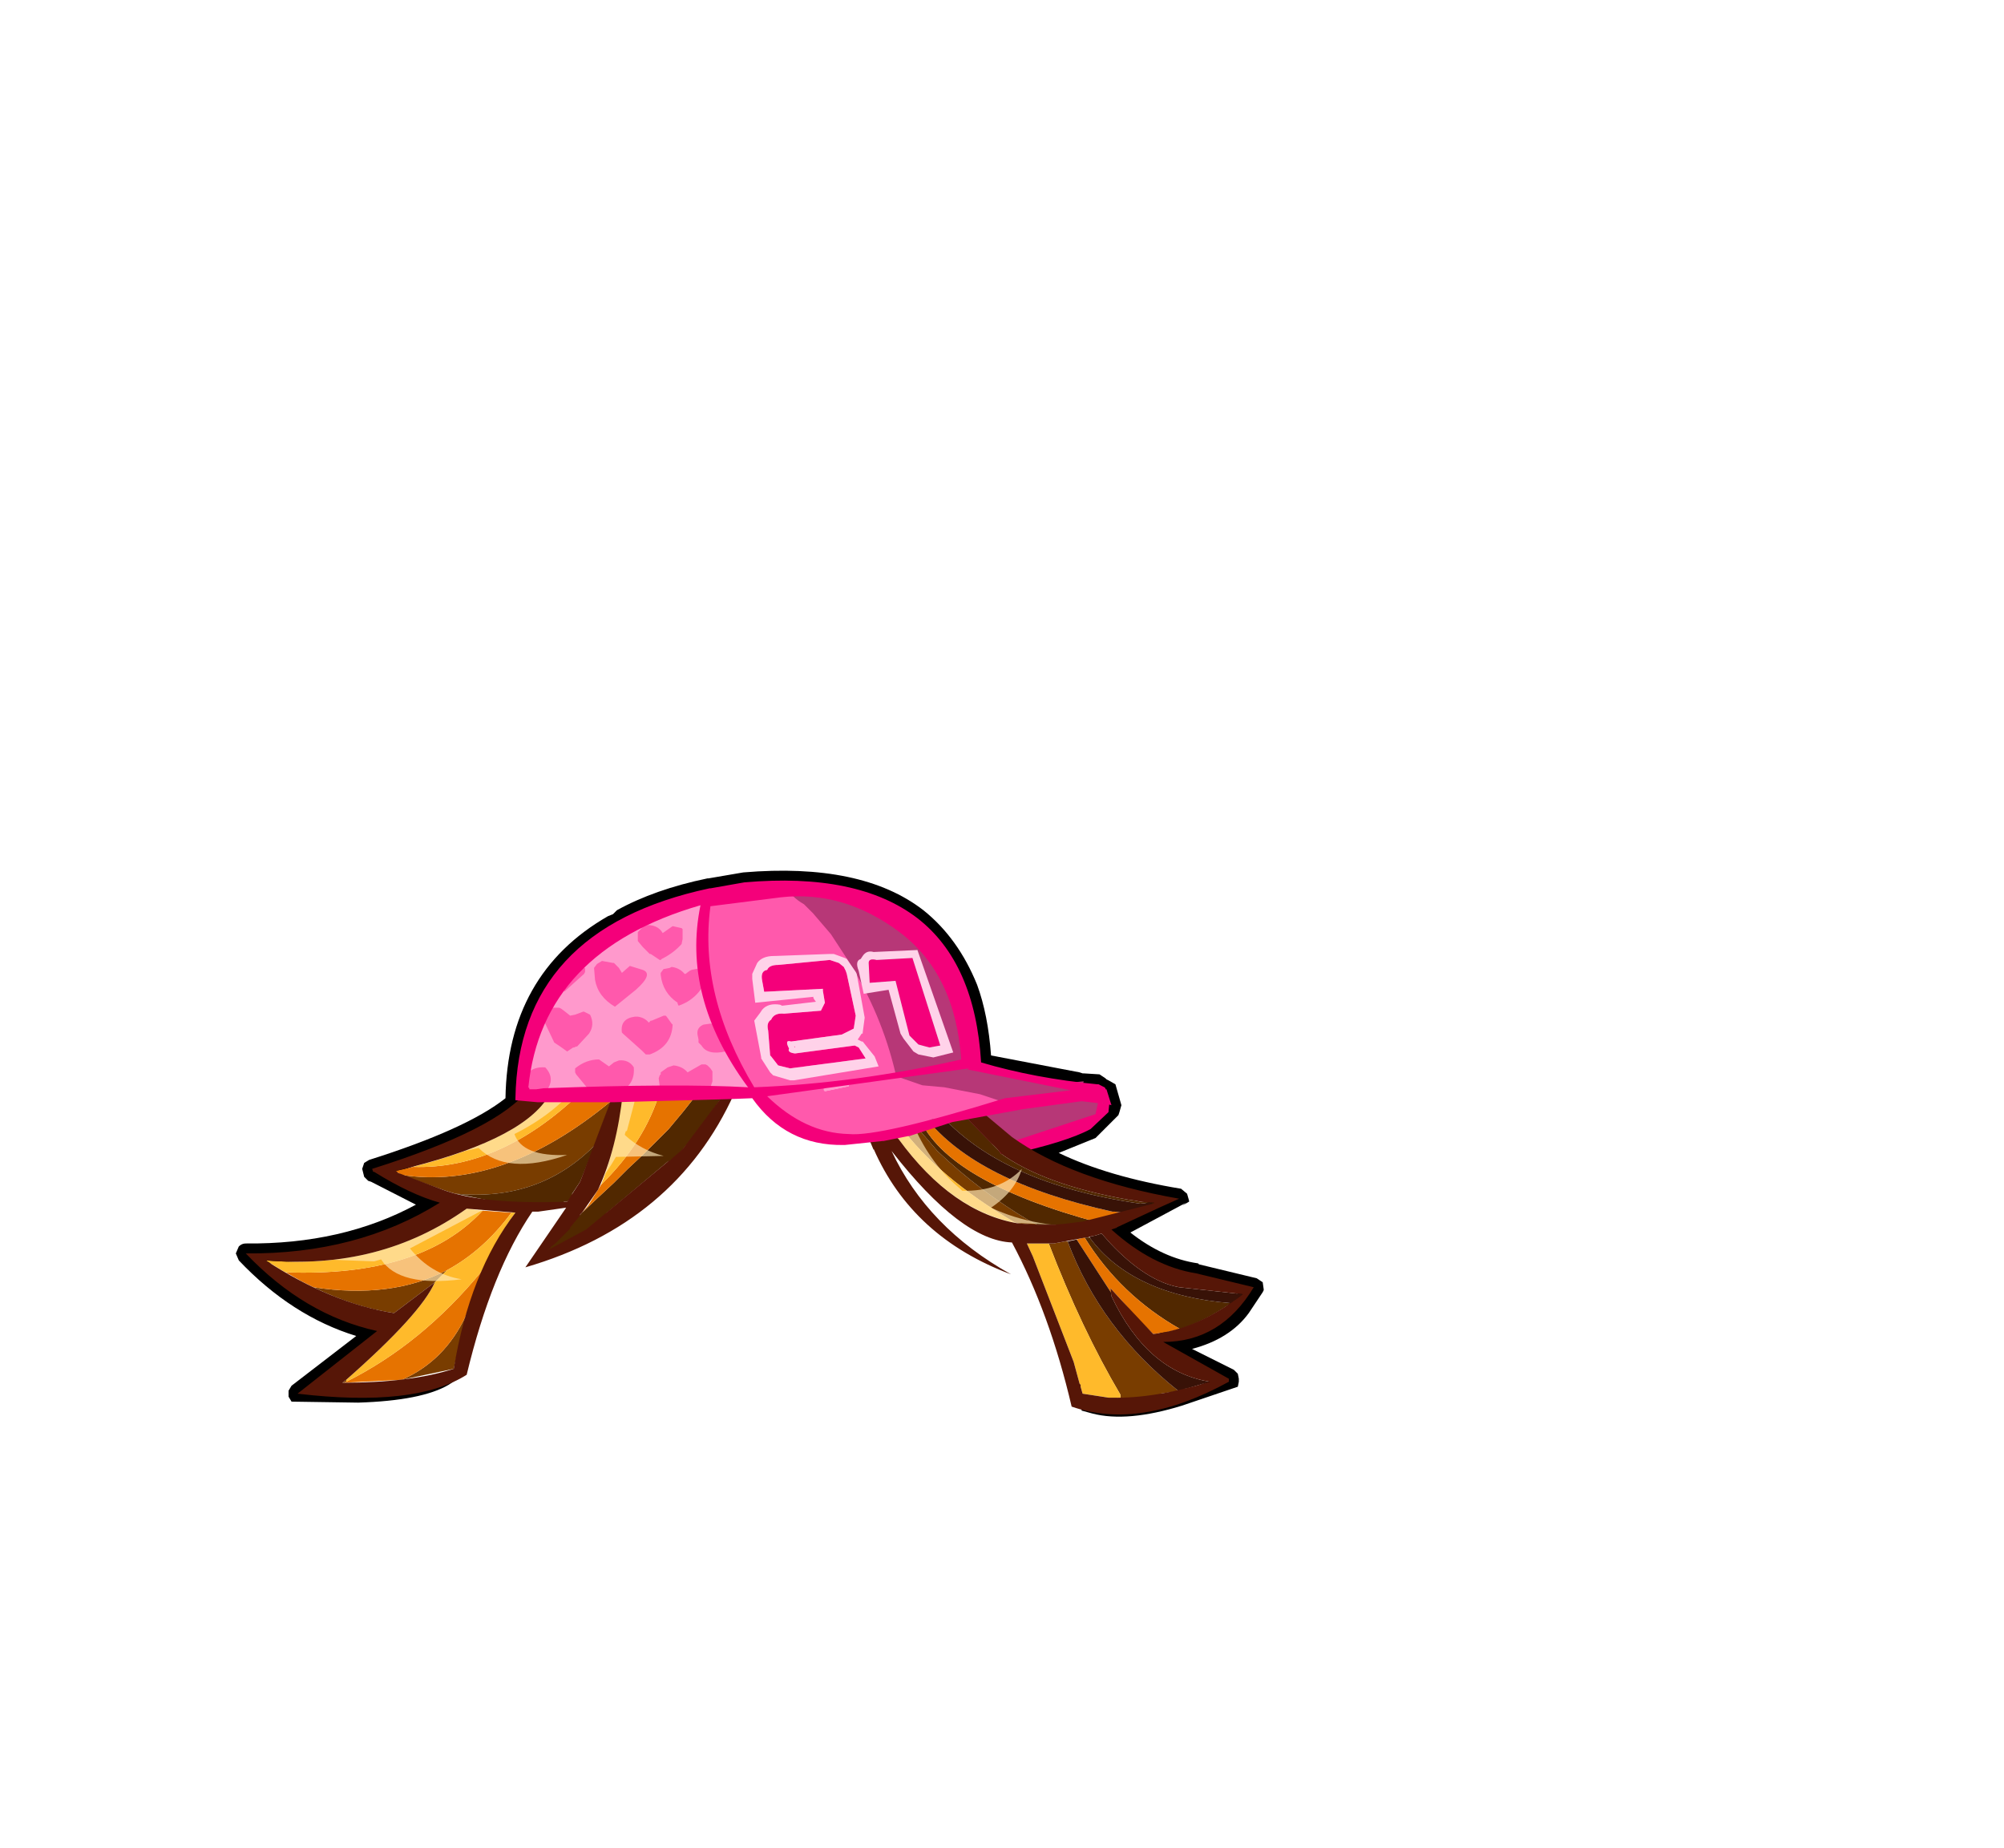 <?xml version="1.0" encoding="UTF-8" standalone="no"?>
<svg xmlns:xlink="http://www.w3.org/1999/xlink" height="92.9px" width="100.7px" xmlns="http://www.w3.org/2000/svg">
  <g transform="matrix(1.0, 0.0, 0.0, 1.0, 38.65, 49.75)">
    <use height="27.45" transform="matrix(1.0, 0.0, 0.0, 1.0, -26.8, -6.0)" width="51.65" xlink:href="#shape0"/>
  </g>
  <defs>
    <g id="shape0" transform="matrix(1.0, 0.0, 0.0, 1.0, 26.8, 6.0)">
      <path d="M-8.1 -3.7 L-7.85 -3.8 -7.65 -4.0 Q-5.75 -5.05 -3.1 -5.6 L-3.05 -5.6 -1.3 -5.9 Q4.65 -6.4 7.75 -4.0 9.5 -2.6 10.45 -0.25 11.0 1.25 11.15 3.3 L15.6 4.15 15.75 4.2 15.8 4.2 16.6 4.25 16.9 4.45 16.95 4.5 17.05 4.55 17.4 4.75 17.7 5.8 17.6 6.15 17.55 6.3 17.5 6.35 16.4 7.45 14.55 8.2 Q17.05 9.4 20.7 10.0 L21.0 10.25 21.1 10.6 21.1 10.65 20.75 10.85 20.95 10.7 18.15 12.2 Q19.8 13.5 21.55 13.75 L21.6 13.8 24.5 14.5 24.8 14.7 24.85 15.05 24.85 15.1 24.8 15.2 24.1 16.25 Q23.15 17.55 21.25 18.05 L23.35 19.1 23.55 19.3 23.6 19.55 23.6 19.7 23.55 19.95 20.75 20.9 Q18.0 21.75 16.25 21.3 L15.7 21.15 15.7 20.85 16.15 21.0 Q17.7 21.55 22.15 19.65 L19.5 18.1 19.35 17.85 19.35 17.55 19.5 17.3 19.8 17.2 Q22.1 17.2 23.55 15.25 L21.35 14.75 21.4 14.75 21.1 14.7 Q19.15 14.3 17.35 12.8 L17.15 12.45 17.15 12.35 17.0 12.15 17.0 11.8 17.25 11.5 19.0 10.7 Q15.85 10.0 13.65 8.85 L13.4 8.55 13.35 8.55 12.95 8.5 12.75 8.2 Q12.65 8.0 12.8 7.8 12.9 7.6 13.1 7.6 L15.9 6.6 16.6 6.0 16.6 5.8 16.65 5.6 16.55 5.3 16.55 5.25 16.45 5.25 15.8 5.2 15.6 5.15 15.45 5.15 10.5 4.15 10.25 3.95 10.15 3.7 Q10.05 1.6 9.5 0.1 8.7 -2.0 7.15 -3.2 4.25 -5.35 -1.15 -4.9 L-2.85 -4.6 -2.9 -4.6 Q-5.35 -4.05 -7.15 -3.1 L-7.4 -3.05 -7.6 -2.85 Q-12.05 -0.25 -12.25 5.2 L-12.1 5.4 -12.1 5.7 -12.25 5.95 Q-14.05 7.55 -18.8 9.2 -17.5 9.9 -16.4 10.25 L-16.1 10.45 -16.05 10.85 -16.25 11.15 Q-20.1 13.5 -25.1 13.75 -22.6 16.0 -19.6 16.65 -19.4 16.7 -19.3 16.85 L-19.2 17.2 -19.35 17.55 -22.35 19.95 -15.8 19.65 -16.1 19.85 Q-17.45 20.65 -20.65 20.75 L-24.0 20.7 -24.15 20.45 -24.15 20.15 -24.0 19.9 -20.75 17.4 Q-24.0 16.4 -26.65 13.6 L-26.8 13.25 -26.65 12.9 Q-26.5 12.75 -26.3 12.75 -21.45 12.8 -17.75 10.8 L-20.0 9.65 -20.15 9.6 -20.35 9.4 -20.45 9.0 -20.35 8.7 -20.1 8.55 Q-15.2 7.0 -13.25 5.45 -13.15 -0.8 -8.1 -3.7" fill="#000000" fill-rule="evenodd" stroke="none"/>
      <path d="M16.15 5.45 L16.5 5.55 16.55 5.55 16.6 5.7 16.6 5.75 16.6 5.85 16.6 5.9 16.75 5.95 16.8 6.05 16.85 6.15 16.85 6.2 14.4 7.2 12.0 7.95 11.95 8.0 11.95 8.05 11.9 8.1 Q11.05 7.8 10.5 7.1 L9.85 6.6 9.8 6.45 9.8 6.3 Q9.85 6.2 9.95 6.2 L10.05 6.25 15.0 5.6 15.35 5.55 16.15 5.45" fill="#ff59ac" fill-rule="evenodd" stroke="none"/>
      <path d="M16.15 5.45 L16.5 5.55 16.55 5.55 16.6 5.7 16.6 5.75 16.6 5.85 16.6 5.9 16.75 5.95 16.8 6.05 16.85 6.15 16.85 6.2 14.4 7.2 12.0 7.95 11.95 8.0 11.95 8.05 11.9 8.1 Q11.05 7.8 10.5 7.1 L9.85 6.6 9.8 6.45 9.8 6.3 Q9.85 6.2 9.95 6.2 L10.05 6.25 15.0 5.6 15.35 5.55 16.15 5.45" fill="#b73777" fill-rule="evenodd" stroke="none"/>
      <path d="M16.6 5.35 L16.8 5.7 17.1 5.65 17.05 6.15 16.15 7.0 Q14.95 7.65 12.0 8.3 L11.65 8.25 11.4 7.9 16.4 6.25 16.6 5.35" fill="#f4007a" fill-rule="evenodd" stroke="none"/>
      <path d="M-19.45 9.55 L-19.65 9.4 -19.9 9.2 Q-19.7 9.35 -19.45 9.55" fill="#561607" fill-rule="evenodd" stroke="none"/>
      <path d="M20.85 20.15 L20.85 20.2 20.85 20.25 20.8 20.3 20.8 20.25 20.85 20.15 M20.65 20.3 L20.35 20.2 19.65 20.3 19.85 20.4 18.8 20.55 18.45 20.6 18.3 20.75 17.65 20.6 17.65 20.5 17.65 20.35 Q15.7 17.05 14.05 12.75 L14.3 12.75 14.85 12.65 15.0 12.65 Q16.65 17.05 20.55 20.15 L20.65 20.3 M19.3 10.7 L19.35 10.7 19.3 10.75 19.3 10.7 M13.45 11.8 L13.1 11.8 12.6 11.75 12.55 11.75 12.35 11.7 Q8.45 9.4 6.55 6.8 L7.25 6.55 7.55 7.05 8.45 8.1 Q10.6 10.15 13.15 11.65 L13.45 11.8 M-7.95 5.6 L-8.75 7.8 Q-11.55 10.65 -15.75 10.25 L-16.1 10.15 -16.4 10.05 -18.5 9.3 Q-13.4 10.1 -7.95 5.6 M-15.25 16.4 L-15.85 19.05 -18.45 19.6 Q-16.3 18.65 -15.25 16.4 M-21.4 19.75 L-21.45 19.75 -21.25 19.6 -21.25 19.7 -21.4 19.75 M-16.8 14.7 L-18.85 16.25 Q-20.85 15.95 -22.9 14.95 -19.0 15.55 -16.2 14.1 L-16.8 14.7" fill="#793d00" fill-rule="evenodd" stroke="none"/>
      <path d="M23.2 15.75 Q21.9 16.65 20.65 17.05 17.65 15.35 15.85 12.45 L15.9 12.45 16.0 12.45 16.1 12.45 Q18.25 15.35 23.2 15.75 M8.5 6.15 L9.35 5.85 11.65 8.2 11.6 8.2 Q13.8 9.8 18.05 10.55 L18.4 10.6 18.65 10.65 19.3 10.7 19.3 10.75 19.1 10.7 18.65 10.75 Q11.65 9.75 8.5 6.15 M16.55 11.7 L16.1 11.8 15.55 11.8 15.2 11.85 14.7 11.85 14.65 11.85 14.65 11.8 14.4 11.8 14.35 11.8 14.25 11.8 13.65 11.8 13.45 11.8 13.15 11.65 Q10.6 10.15 8.45 8.1 L7.55 7.05 7.25 6.55 7.4 6.5 7.5 6.45 7.5 6.5 7.55 6.45 Q8.95 9.65 16.55 11.7 M-9.4 11.2 L-8.55 10.4 -7.8 9.7 -7.1 9.0 -6.35 8.3 -5.05 7.0 -4.3 6.1 -3.55 5.15 -2.2 5.15 -3.6 7.15 -5.35 9.2 -5.4 9.2 -5.05 8.6 -8.15 11.2 -8.6 11.75 -8.6 11.9 -8.6 11.95 -9.75 12.55 -10.5 13.0 -10.55 13.05 -11.2 13.2 -11.15 13.05 -11.2 12.95 -11.2 12.9 -10.45 12.35 -9.4 11.2 M-8.65 11.75 L-8.6 11.75 -8.65 11.75 M-8.75 7.8 L-9.5 9.65 -9.9 10.25 -9.9 10.4 -9.9 10.45 -10.05 10.55 -10.15 10.65 -10.3 10.65 -10.4 10.7 -10.55 10.95 -10.65 10.95 -10.75 11.0 -10.8 11.0 -10.9 10.95 -10.95 11.0 -11.05 11.05 -13.4 10.9 -13.55 10.85 -13.8 10.75 -14.3 10.65 -14.25 10.55 -15.75 10.25 Q-11.55 10.65 -8.75 7.8 M-10.55 12.95 L-9.8 12.5 -9.85 12.45 -10.65 12.9 -10.6 12.95 -10.55 12.95" fill="#512800" fill-rule="evenodd" stroke="none"/>
      <path d="M20.65 17.05 L20.0 17.2 19.3 17.3 18.45 16.45 17.7 15.6 17.15 15.0 17.2 15.25 15.45 12.55 15.85 12.45 Q17.65 15.35 20.65 17.05 M17.6 11.25 L17.35 11.3 17.35 11.35 17.35 11.4 17.1 11.5 16.55 11.7 Q8.95 9.65 7.55 6.45 L7.85 6.4 Q10.4 9.65 17.25 11.15 L17.35 11.15 17.75 11.2 17.8 11.2 17.6 11.25 M-3.55 5.15 L-4.3 6.1 -5.05 7.0 -6.35 8.3 -7.1 9.0 -7.8 9.7 -8.55 10.4 -9.4 11.2 -9.1 10.85 -8.6 10.05 -8.45 9.8 Q-6.25 7.65 -5.5 5.15 L-3.55 5.15 M-9.45 5.15 L-7.8 5.15 -7.85 5.3 -7.95 5.6 Q-13.4 10.1 -18.5 9.3 -18.6 9.2 -18.65 9.2 L-18.8 9.1 -18.75 9.1 -18.3 9.0 -17.9 8.9 Q-13.5 9.05 -9.45 5.15 M-14.45 14.15 L-15.1 16.0 -15.25 16.4 Q-16.3 18.65 -18.45 19.6 L-21.4 19.75 -21.25 19.7 Q-17.45 17.8 -14.45 14.15 M-22.9 14.95 L-23.5 14.65 -24.3 14.2 Q-17.5 14.45 -14.4 11.1 L-12.95 11.2 Q-14.35 13.1 -16.2 14.1 -19.0 15.55 -22.9 14.95" fill="#e67300" fill-rule="evenodd" stroke="none"/>
      <path d="M17.65 20.5 L17.25 20.5 17.05 20.5 15.75 20.3 15.65 19.95 15.65 19.9 15.65 19.85 15.6 19.8 15.3 18.7 13.25 13.4 12.95 12.75 14.05 12.75 Q15.7 17.05 17.65 20.35 L17.65 20.5 M12.35 11.7 Q9.1 11.05 6.5 7.5 L6.45 7.45 5.95 7.0 6.55 6.8 Q8.45 9.4 12.35 11.7 M-5.5 5.15 Q-6.25 7.65 -8.45 9.8 -8.05 8.85 -7.8 7.7 L-7.35 5.15 -5.5 5.15 M-17.9 8.9 Q-12.5 7.5 -11.15 5.45 L-11.1 5.15 -9.45 5.15 Q-13.5 9.05 -17.9 8.9 M-12.95 11.2 L-12.75 11.2 Q-13.55 12.25 -14.15 13.6 L-14.45 14.15 Q-17.45 17.8 -21.25 19.7 L-21.25 19.6 Q-17.5 16.3 -16.8 14.7 L-16.2 14.1 Q-14.35 13.1 -12.95 11.2 M-24.3 14.2 L-24.4 14.15 -25.3 13.6 Q-19.55 14.1 -15.2 11.0 L-14.5 11.1 -14.4 11.1 Q-17.5 14.45 -24.3 14.2" fill="#ffba2b" fill-rule="evenodd" stroke="none"/>
      <path d="M17.2 15.25 L17.2 15.4 Q19.0 19.2 22.15 19.7 L20.95 20.05 20.9 20.05 20.85 20.15 20.8 20.25 20.8 20.3 20.95 20.45 20.75 20.3 20.7 20.3 20.65 20.3 20.55 20.15 Q16.65 17.05 15.0 12.65 L15.45 12.55 17.2 15.25 M16.1 12.45 L16.15 12.4 16.4 12.35 16.7 12.25 16.75 12.3 17.15 12.75 Q18.95 14.65 20.6 14.95 L23.8 15.3 23.35 15.65 23.2 15.75 Q18.25 15.35 16.1 12.45 M19.3 10.75 L19.5 10.75 19.55 10.75 19.0 11.1 19.0 11.15 18.0 11.2 18.0 11.25 17.95 11.25 17.9 11.3 17.6 11.25 17.8 11.2 17.75 11.2 17.35 11.15 17.25 11.15 Q10.4 9.65 7.85 6.4 L8.3 6.25 8.5 6.15 Q11.65 9.75 18.65 10.75 L19.1 10.7 19.3 10.75" fill="#381207" fill-rule="evenodd" stroke="none"/>
      <path d="M11.15 10.95 Q13.35 12.0 16.5 11.9 L10.75 11.65 Q7.9 10.5 5.85 7.3 L7.3 6.9 Q8.15 8.8 9.6 10.0 L9.7 10.1 Q11.6 10.15 12.7 9.0 12.35 10.15 11.15 10.95 M-6.6 5.0 L-7.15 7.1 -7.2 7.1 -7.25 7.25 -7.25 7.3 Q-6.45 8.05 -5.3 8.35 L-7.7 8.4 Q-8.55 9.9 -10.1 11.4 -8.5 8.55 -7.55 5.1 L-7.5 5.0 -6.6 5.0 M-18.6 8.85 Q-13.95 7.65 -10.6 4.75 L-9.6 4.75 Q-10.8 6.25 -12.8 7.25 -12.4 8.4 -10.15 8.3 -13.2 9.35 -14.6 7.95 L-18.6 8.85 M-14.25 11.0 L-18.05 13.0 Q-17.0 14.3 -15.45 14.55 -18.6 14.95 -19.5 13.55 L-19.85 13.65 -25.1 13.45 Q-21.6 13.45 -18.7 12.4 L-15.9 10.95 -15.6 10.7 -14.25 11.0" fill="#ffe9b9" fill-opacity="0.663" fill-rule="evenodd" stroke="none"/>
      <path d="M-18.75 9.1 L-18.65 9.2 -16.4 10.05 Q-14.4 10.8 -10.15 10.65 L-9.5 9.65 -7.8 5.15 -7.65 4.65 Q-7.45 4.7 -7.35 4.85 L-7.35 5.15 Q-7.65 8.0 -8.6 10.05 L-9.4 11.2 -9.5 11.3 -9.5 11.35 -9.8 11.7 -10.0 11.95 -10.0 12.0 -10.45 12.45 -10.75 12.75 -11.0 12.95 -10.95 12.95 -11.15 13.1 -9.2 12.05 -5.05 8.6 -5.0 8.6 -4.85 8.45 -4.8 8.4 -4.5 8.15 -4.3 7.95 -2.2 5.15 -1.85 4.65 -1.7 4.85 -1.75 5.2 Q-4.7 11.75 -12.25 13.95 L-10.2 10.95 -11.6 11.15 -11.65 11.15 -11.9 11.15 Q-13.95 14.15 -15.2 19.35 -17.8 21.0 -23.7 20.3 L-19.7 17.15 Q-23.35 16.35 -26.3 13.25 -20.7 13.3 -16.55 10.7 -18.0 10.3 -19.85 9.15 L-19.9 9.15 -19.95 9.0 Q-13.6 7.0 -12.1 5.0 L-12.0 4.9 -11.7 4.65 -11.3 4.75 -11.1 5.05 -11.1 5.15 -11.15 5.45 Q-12.6 7.65 -18.75 9.1 L-18.85 9.05 -18.75 9.1 M21.45 14.25 L24.35 14.95 Q22.7 17.7 19.8 17.7 L23.1 19.55 23.1 19.7 Q18.65 22.15 15.2 20.95 14.1 16.25 12.2 12.7 9.65 12.6 6.15 8.1 7.95 11.95 12.15 14.3 7.2 12.45 5.25 8.0 L5.25 8.05 5.0 7.45 4.95 7.2 5.0 7.1 Q5.0 6.9 5.15 6.8 L5.5 6.7 Q5.7 6.7 5.8 6.85 L6.45 7.45 6.5 7.5 Q9.2 11.2 12.55 11.75 L12.6 11.75 13.45 11.8 13.65 11.8 14.25 11.8 14.35 11.8 14.4 11.8 14.95 11.75 15.75 11.65 19.3 10.75 19.35 10.7 19.3 10.7 18.65 10.65 18.4 10.6 18.05 10.55 Q13.8 9.8 11.6 8.2 L11.65 8.2 9.35 5.85 9.25 5.75 9.35 5.6 9.7 5.45 9.9 5.5 10.05 5.6 12.2 7.4 Q15.2 9.55 20.6 10.5 L19.6 10.95 17.45 11.95 17.5 11.95 17.2 12.05 Q19.25 13.9 21.45 14.25 M23.8 15.3 L20.6 14.95 Q18.95 14.65 17.15 12.75 L16.75 12.3 16.7 12.25 16.4 12.35 16.15 12.4 16.0 12.45 15.9 12.45 14.85 12.65 14.3 12.75 12.95 12.75 13.25 13.4 15.3 18.7 15.6 19.8 15.65 19.85 15.65 19.95 15.75 20.3 17.05 20.5 17.25 20.5 Q19.35 20.55 22.15 19.7 19.0 19.2 17.2 15.4 L17.15 15.0 17.7 15.6 19.3 17.3 Q21.55 17.05 23.8 15.3 M-21.45 19.75 Q-18.0 19.75 -15.85 19.05 -15.05 14.2 -12.75 11.2 L-15.2 11.0 Q-19.55 14.1 -25.3 13.6 -22.0 15.75 -18.85 16.25 L-16.8 14.7 Q-17.5 16.3 -21.25 19.6 L-21.45 19.75 -21.5 19.75 -21.45 19.75" fill="#561607" fill-rule="evenodd" stroke="none"/>
      <path d="M-0.2 5.45 L-0.4 5.15 -1.0 5.2 -1.6 4.95 -2.2 5.0 -7.65 5.15 -7.7 5.4 -8.0 5.4 -7.95 5.2 -8.15 5.15 -8.3 5.15 -8.55 5.15 -9.5 5.15 -11.05 5.15 -11.7 5.15 -12.35 5.1 Q-12.25 -1.95 -4.45 -4.2 L-3.4 -4.55 -3.35 -4.5 -2.9 -4.6 -1.2 -4.9 -0.8 -4.9 -0.45 -5.05 -0.45 -4.95 0.95 -4.95 1.1 -4.85 -1.65 -4.55 -1.95 -4.55 Q-2.85 -4.65 -3.25 -4.05 L-3.1 -3.85 -3.1 -3.2 -3.15 -2.1 -3.2 -2.05 -3.2 -2.0 -3.25 -0.95 -2.85 0.85 -3.0 0.85 -3.1 0.95 -3.1 1.05 -3.05 1.1 -2.75 1.15 -2.45 1.95 -2.15 2.8 -1.7 3.5 -1.15 4.55 -1.2 4.5 -1.2 4.55 -1.15 4.55 -0.9 4.9 -0.65 4.95 -0.6 4.9 -0.55 5.0 -0.15 5.1 -0.2 5.2 -0.2 5.3 -0.2 5.45 M12.95 5.9 L10.95 6.15 12.2 5.75 12.95 5.9 M9.8 6.4 L9.8 6.45 8.2 6.85 5.55 7.4 5.1 7.45 3.35 7.35 3.95 7.35 4.0 7.3 4.4 7.35 4.5 7.3 4.55 7.35 4.55 7.4 4.6 7.45 4.75 7.45 5.9 7.25 Q7.15 7.0 8.2 6.5 L9.8 6.4 M2.65 7.2 Q1.05 6.9 -0.05 5.65 L0.75 6.25 1.95 7.0 2.65 7.2 M2.75 5.05 L2.75 5.0 2.75 4.95 3.05 4.85 3.65 4.8 3.75 4.7 4.35 4.65 4.05 4.75 4.0 4.8 4.0 4.85 2.8 5.1 2.75 5.05 M0.2 4.15 L0.25 4.15 0.25 4.2 0.25 4.25 0.2 4.15" fill="#ff99cc" fill-rule="evenodd" stroke="none"/>
      <path d="M-0.2 5.45 L-0.2 5.3 -0.2 5.2 -0.15 5.1 -0.55 5.0 -0.6 4.9 -0.65 4.95 -0.9 4.9 -1.15 4.55 -1.2 4.55 -1.2 4.5 -1.15 4.55 -1.7 3.5 -2.15 2.8 -2.45 1.95 -2.75 1.15 -3.05 1.1 -3.1 1.05 -3.1 0.95 -3.0 0.85 -2.85 0.85 -3.25 -0.95 -3.2 -2.0 -3.2 -2.05 -3.15 -2.1 -3.1 -3.2 -3.1 -3.85 -3.25 -4.05 Q-2.85 -4.65 -1.95 -4.55 L-1.65 -4.55 1.1 -4.85 0.95 -4.95 0.9 -5.0 1.1 -5.0 1.15 -5.0 1.2 -4.95 Q6.0 -4.85 8.25 -2.1 L7.65 -2.05 7.7 -1.85 8.35 -1.95 8.55 -1.7 7.95 -1.6 8.05 -1.5 8.1 -1.4 8.2 -1.45 8.25 -1.45 8.35 -1.45 9.5 1.35 9.6 0.5 9.8 1.35 9.7 2.3 9.75 2.6 9.85 3.3 10.0 2.2 10.1 3.15 10.15 3.2 10.15 3.3 10.15 3.4 10.15 3.8 10.2 3.8 15.25 4.75 15.95 5.05 16.1 5.0 16.25 4.95 Q16.9 5.2 16.85 5.7 L16.6 5.65 16.55 5.55 16.5 5.55 16.15 5.45 15.35 5.55 15.0 5.6 13.25 5.85 13.1 5.9 12.95 5.9 12.2 5.75 10.95 6.15 9.8 6.4 8.2 6.5 Q7.15 7.0 5.9 7.25 L4.75 7.45 4.6 7.45 4.55 7.4 4.55 7.35 4.5 7.3 4.4 7.35 4.0 7.3 3.95 7.35 3.35 7.35 2.65 7.2 1.95 7.0 0.75 6.25 -0.05 5.65 -0.1 5.6 -0.2 5.5 -0.2 5.45 M0.2 4.15 L0.25 4.25 0.25 4.2 0.25 4.15 0.2 4.15 M2.75 5.05 L2.8 5.1 4.0 4.85 4.0 4.8 4.05 4.75 4.35 4.65 3.75 4.7 3.65 4.8 3.05 4.85 2.75 4.95 2.75 5.0 2.75 5.05 M10.1 3.4 L10.15 3.4 10.1 3.4" fill="#ff59ac" fill-rule="evenodd" stroke="none"/>
      <path d="M-10.35 -0.15 L-9.55 -1.0 -9.55 -1.25 -9.5 -1.3 -9.3 -1.1 -9.25 -1.1 -9.25 -0.9 -9.3 -0.8 -10.3 0.1 -10.35 -0.1 -10.35 -0.15 M-7.85 -1.35 L-7.8 -1.35 -7.55 -1.1 -7.4 -0.85 -7.0 -1.2 -6.35 -1.0 Q-5.8 -0.8 -6.7 0.0 L-7.75 0.85 Q-8.6 0.35 -8.75 -0.5 L-8.8 -1.1 -8.65 -1.3 -8.4 -1.45 -7.85 -1.35 M-6.0 -1.8 L-6.35 -2.15 -6.6 -2.45 -6.6 -2.9 -6.25 -3.25 Q-5.6 -3.3 -5.35 -2.85 L-4.85 -3.2 -4.4 -3.1 -4.35 -3.05 -4.35 -2.55 -4.4 -2.3 Q-4.8 -1.85 -5.4 -1.55 L-5.45 -1.5 -5.5 -1.5 -5.95 -1.8 -6.0 -1.8 M-5.25 -1.05 L-5.0 -1.1 -4.9 -1.15 Q-4.5 -1.1 -4.25 -0.8 L-4.2 -0.8 -4.0 -0.95 -3.9 -1.0 -3.65 -1.05 -3.6 -1.05 Q-3.15 -1.05 -3.15 -0.6 L-3.15 -0.55 Q-3.55 0.45 -4.55 0.8 L-4.6 0.7 -4.6 0.65 Q-5.35 0.15 -5.45 -0.75 L-5.45 -0.85 -5.3 -1.05 -5.25 -1.05 M-2.15 3.05 L-2.2 3.1 Q-3.1 3.3 -3.4 2.8 L-3.55 2.65 -3.55 2.6 -3.55 2.5 -3.6 2.25 Q-3.65 1.9 -3.3 1.75 L-2.95 1.7 Q-2.75 1.7 -2.65 1.85 L-2.6 1.9 -2.7 1.95 -2.55 2.05 -2.45 2.1 -2.4 2.25 -2.4 2.35 -2.4 2.45 -2.35 2.65 -2.25 2.85 -2.15 2.9 -2.1 2.95 -2.15 3.05 M-4.85 1.75 Q-4.9 2.85 -6.0 3.25 L-6.05 3.25 -6.2 3.25 -6.25 3.2 -6.4 3.05 -7.35 2.2 -7.4 2.15 Q-7.5 1.45 -6.75 1.35 L-6.6 1.35 Q-6.25 1.4 -6.05 1.65 L-5.95 1.55 -5.9 1.55 -5.3 1.3 -5.2 1.3 -5.15 1.35 -4.9 1.7 -4.85 1.75 M-2.85 4.1 L-2.85 4.6 -2.95 4.9 -3.2 5.0 -3.35 5.05 -3.35 5.0 -3.4 4.95 -3.45 4.95 -3.5 5.0 -3.55 5.05 -4.0 4.95 -4.2 5.05 -4.4 5.05 -4.6 5.15 -5.15 5.05 -5.5 4.85 -5.55 4.45 -5.5 4.3 -5.45 4.25 -5.45 4.15 -5.1 3.9 -4.8 3.8 Q-4.35 3.85 -4.1 4.15 L-3.4 3.75 -3.2 3.75 -3.1 3.8 -2.95 3.95 -2.85 4.1 M-9.75 1.25 L-9.35 1.1 -9.3 1.1 -9.0 1.25 Q-8.75 1.75 -9.05 2.2 L-9.65 2.85 -9.7 2.85 -9.8 2.9 -9.85 2.9 -10.15 3.1 -10.5 2.85 -10.8 2.65 -11.25 1.7 Q-11.35 1.3 -11.1 1.0 L-11.05 0.95 -10.9 0.9 -10.55 0.9 -10.45 0.95 -10.25 1.1 -10.0 1.3 -9.75 1.25 M-8.05 3.85 L-7.8 3.65 -7.55 3.55 Q-7.05 3.5 -6.8 3.9 L-6.8 3.95 Q-6.75 4.75 -7.5 5.15 L-7.7 5.1 -7.75 5.05 -7.75 4.9 -7.8 4.95 -7.9 5.0 -8.0 5.0 -8.1 5.0 -8.15 5.0 -8.5 5.05 -8.95 4.95 -9.0 5.05 -9.0 5.1 -9.7 4.25 -9.75 4.15 -9.75 4.1 -9.75 4.0 -9.75 3.95 Q-9.2 3.5 -8.55 3.5 L-8.05 3.85 M-12.2 4.25 Q-11.85 3.85 -11.25 3.9 -10.65 4.55 -11.35 5.25 L-11.4 5.25 -11.5 5.15 -12.05 5.15 -12.2 4.95 -12.25 4.95 -12.25 4.85 -12.3 4.7 -12.35 4.7 -12.25 4.3 -12.2 4.25" fill="#ff59ac" fill-rule="evenodd" stroke="none"/>
      <path d="M1.1 -5.2 L1.6 -5.1 4.85 -4.5 Q6.55 -4.2 7.8 -2.85 L8.6 -1.85 9.2 -0.7 9.4 -0.1 9.65 1.0 9.8 3.7 10.4 3.85 11.0 4.0 Q12.65 4.2 14.3 4.75 L15.8 4.6 15.8 4.65 15.2 5.05 13.85 5.6 11.95 5.7 10.6 5.25 8.8 4.9 7.7 4.8 6.4 4.35 6.5 4.3 6.35 4.2 Q5.65 1.2 3.95 -1.5 L3.1 -2.8 2.2 -3.85 1.75 -4.3 Q1.05 -4.7 0.95 -5.15 L1.1 -5.2" fill="#b73777" fill-rule="evenodd" stroke="none"/>
      <path d="M5.05 -0.35 L5.0 -1.35 Q5.0 -1.6 5.4 -1.5 L7.2 -1.6 8.6 2.8 8.05 2.9 7.5 2.75 7.15 2.4 7.05 2.3 6.35 -0.45 5.05 -0.35 M3.5 -1.35 L3.75 -1.15 3.85 -0.95 3.9 -0.8 4.35 1.3 4.25 1.95 3.65 2.25 1.1 2.6 Q0.8 2.5 0.95 2.85 L1.0 2.95 Q0.9 3.15 1.3 3.2 L4.3 2.8 4.5 2.9 4.85 3.45 1.05 3.95 0.45 3.8 0.1 3.35 0.05 3.3 -0.05 2.05 Q-0.15 1.65 0.1 1.5 0.25 1.15 0.75 1.2 L2.6 1.05 2.8 0.65 2.7 0.05 2.7 -0.05 -0.25 0.1 -0.35 -0.45 Q-0.45 -0.95 -0.1 -1.0 0.0 -1.25 0.45 -1.25 L3.05 -1.5 3.5 -1.35 M1.3 2.9 L1.25 2.85 1.3 2.85 1.3 2.9" fill="#f4007a" fill-rule="evenodd" stroke="none"/>
      <path d="M4.6 -1.55 L4.7 -1.7 Q4.9 -2.0 5.25 -1.9 L7.45 -2.0 9.25 3.15 8.25 3.4 7.5 3.25 7.25 3.1 6.75 2.45 6.6 2.2 6.0 0.0 4.75 0.2 4.5 -0.95 Q4.3 -1.45 4.6 -1.55 M0.25 -1.7 L0.3 -1.7 3.0 -1.8 3.25 -1.8 3.8 -1.6 3.9 -1.55 4.35 -0.9 4.4 -0.8 4.8 1.4 4.7 2.15 4.7 2.2 4.65 2.2 4.45 2.5 4.65 2.6 4.7 2.6 5.3 3.35 5.5 3.85 1.25 4.55 1.05 4.55 0.2 4.3 0.05 4.15 -0.4 3.45 -0.4 3.4 -0.75 1.55 -0.45 1.15 -0.35 1.0 Q-0.05 0.65 0.55 0.75 L0.65 0.8 2.35 0.6 Q2.15 0.35 2.25 0.35 L-0.7 0.65 -0.85 -0.55 -0.85 -0.8 -0.6 -1.35 Q-0.35 -1.7 0.25 -1.7 M3.5 -1.35 L3.05 -1.5 0.45 -1.25 Q0.0 -1.25 -0.1 -1.0 -0.45 -0.95 -0.35 -0.45 L-0.25 0.1 2.7 -0.05 2.7 0.05 2.8 0.65 2.6 1.05 0.75 1.2 Q0.25 1.15 0.1 1.5 -0.15 1.65 -0.05 2.05 L0.05 3.3 0.1 3.35 0.45 3.8 1.05 3.95 4.85 3.45 4.5 2.9 4.3 2.8 1.3 3.2 Q0.9 3.15 1.0 2.95 L0.95 2.85 Q0.8 2.5 1.1 2.6 L3.65 2.25 4.25 1.95 4.35 1.3 3.9 -0.8 3.85 -0.95 3.75 -1.15 3.5 -1.35 M5.05 -0.35 L6.35 -0.45 7.05 2.3 7.15 2.4 7.5 2.75 8.05 2.9 8.6 2.8 7.2 -1.6 5.4 -1.5 Q5.0 -1.6 5.0 -1.35 L5.05 -0.35 M1.3 2.9 L1.3 2.85 1.25 2.85 1.3 2.9" fill="#ffd2e9" fill-rule="evenodd" stroke="none"/>
      <path d="M-2.95 -5.1 L-1.25 -5.4 Q4.45 -5.9 7.45 -3.6 10.35 -1.35 10.65 3.65 13.35 4.45 16.5 4.75 L16.55 4.75 16.75 4.85 16.85 4.9 16.9 4.95 16.9 5.0 16.95 5.0 17.2 5.8 16.8 5.7 16.55 5.7 15.7 5.6 12.75 6.0 9.2 6.65 7.05 7.35 7.0 7.35 5.75 7.6 5.7 7.6 3.8 7.8 3.75 7.8 Q0.85 7.85 -0.85 5.45 L-2.15 5.5 -7.75 5.65 -11.6 5.65 -11.65 5.65 -12.75 5.55 -12.75 5.45 Q-12.6 -3.05 -3.0 -5.1 L-2.95 -5.1 M6.55 -2.9 Q3.75 -5.0 0.6 -4.65 L-2.95 -4.2 Q-3.55 0.25 -0.75 4.9 4.4 4.7 9.65 3.5 9.35 -0.8 6.55 -2.9 M-1.05 4.9 L-1.0 4.95 -1.05 4.9 -1.1 4.85 Q-4.4 0.35 -3.45 -4.25 -11.4 -1.95 -12.1 4.9 L-12.05 4.95 -12.05 5.0 -11.7 5.0 -11.35 4.95 Q-4.6 4.7 -1.05 4.9 M11.85 5.45 L15.15 5.05 9.95 4.0 10.05 3.95 -0.1 5.35 Q1.8 7.2 4.0 7.25 5.55 7.4 11.85 5.45" fill="#f4007a" fill-rule="evenodd" stroke="none"/>
    </g>
  </defs>
</svg>

